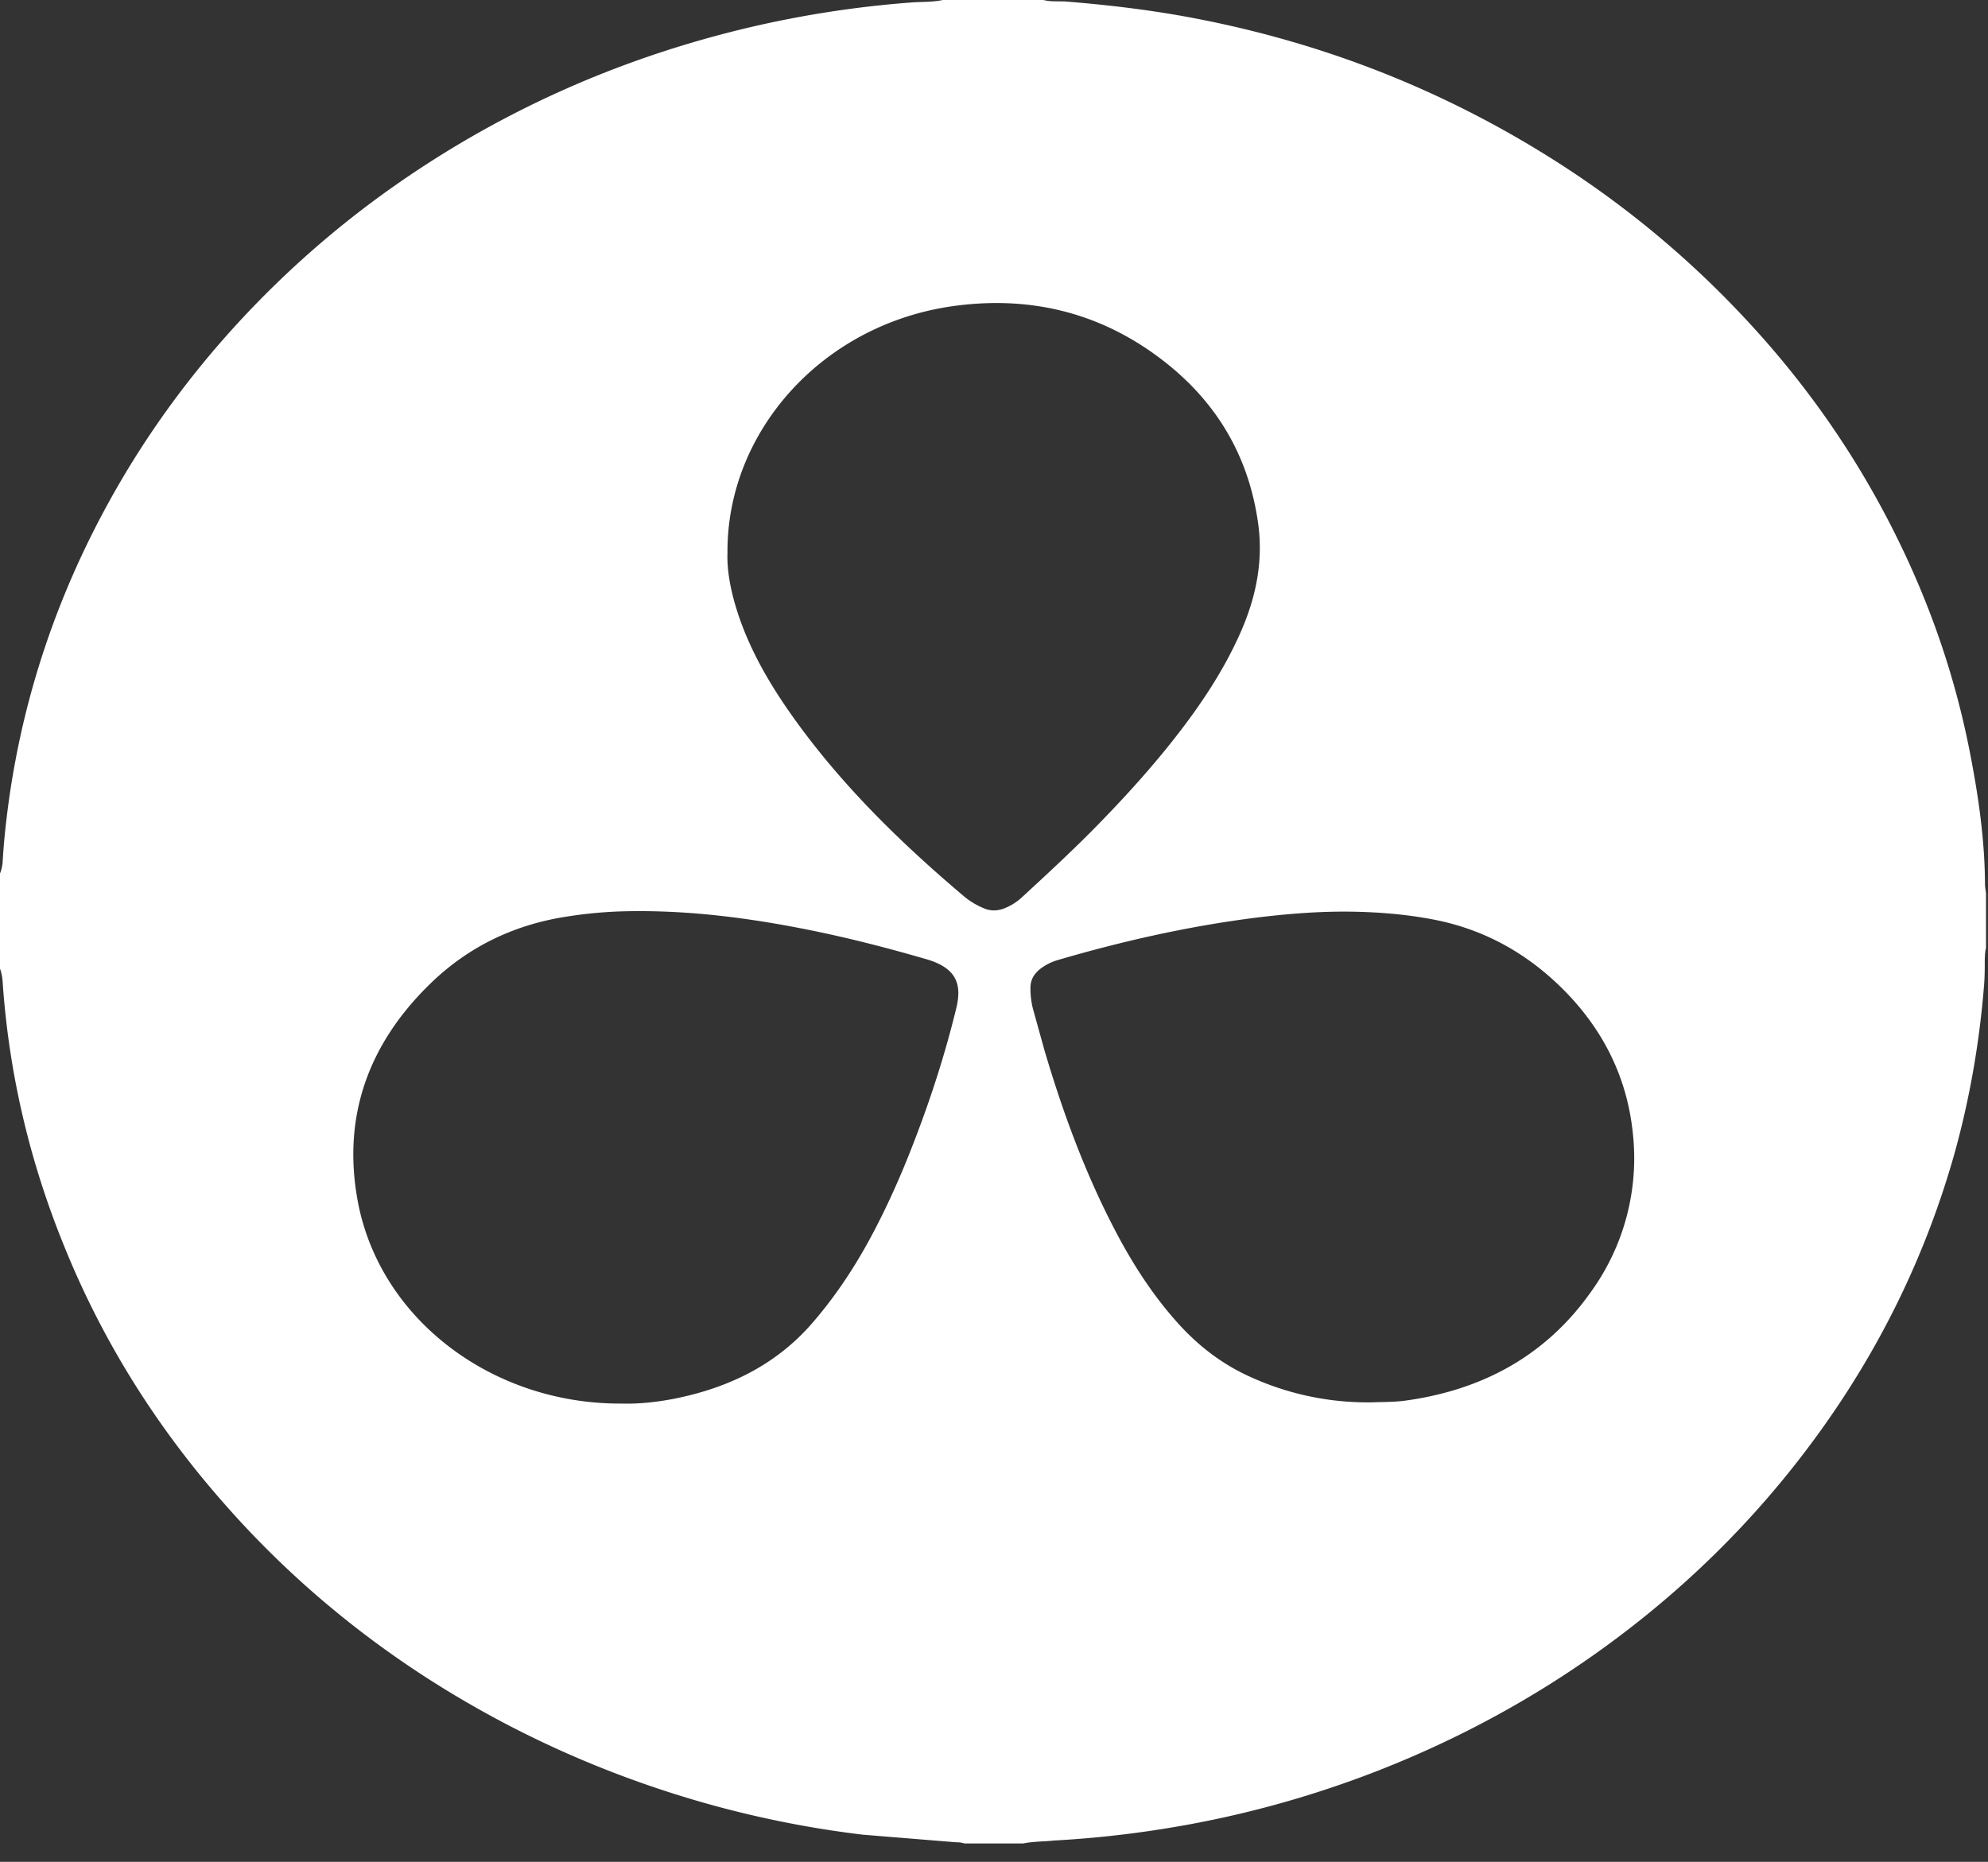 <svg xmlns="http://www.w3.org/2000/svg" width="79" height="74" fill="none" xmlns:v="https://vecta.io/nano"><rect width="100%" height="100%" fill="#333333" stroke="none"/><path d="M40.668 73.27h-2.34a.99.99 0 0 0-.327-.046l-3.718-.303a40.95 40.95 0 0 1-6.761-1.398c-3.777-1.122-7.296-2.733-10.558-4.831-3.024-1.951-5.7-4.251-8.03-6.901-2.747-3.11-4.887-6.543-6.405-10.314C1.171 46.127.358 42.659.109 39.079c-.009-.193-.04-.386-.109-.58v-3.782c.069-.166.099-.341.109-.515.049-.856.148-1.712.268-2.558.595-4.085 1.903-7.96 3.916-11.631 1.388-2.531 3.074-4.885 5.055-7.058a38.54 38.54 0 0 1 6.602-5.76c3.976-2.742 8.348-4.721 13.126-5.934 2.319-.588 4.69-.975 7.088-1.159.426-.037.873-.009 1.299-.102h4.005c.307.083.624.037.931.064 1.587.129 3.163.313 4.728.598 4.927.902 9.497 2.614 13.721 5.143 3.282 1.96 6.176 4.324 8.704 7.075 2.033 2.208 3.757 4.61 5.165 7.204 1.666 3.064 2.855 6.275 3.53 9.652.356 1.785.625 3.588.634 5.411 0 .12.029.249.04.368v2.171c-.04.137-.04.285-.049.432 0 .349 0 .7-.029 1.049-.179 2.227-.555 4.426-1.151 6.597-1.14 4.077-2.975 7.858-5.523 11.345-1.894 2.595-4.104 4.932-6.642 7.002-2.528 2.061-5.294 3.8-8.298 5.207a41.07 41.07 0 0 1-10.916 3.358 42.13 42.13 0 0 1-4.431.478c-.392.042-.808.033-1.215.115h0zM24.717 55.787c.654.019 1.388-.056 2.122-.202 2.172-.442 4.016-1.361 5.433-2.99.862-.993 1.587-2.07 2.212-3.202.734-1.334 1.348-2.724 1.883-4.131.654-1.702 1.209-3.441 1.636-5.199.238-.985-.029-1.602-1.2-1.941-1.487-.432-2.984-.819-4.511-1.132-2.528-.515-5.075-.846-7.674-.764a17.58 17.58 0 0 0-2.192.22c-2.102.341-3.886 1.242-5.344 2.668-2.489 2.429-3.479 5.328-2.865 8.631.882 4.721 5.384 8.079 10.499 8.041h0zm4.193-33.842c-.029.69.11 1.444.338 2.199.436 1.436 1.16 2.751 2.012 3.993 1.943 2.826 4.392 5.245 7.049 7.49a2.99 2.99 0 0 0 .754.459c.278.129.555.129.842.019a2.21 2.21 0 0 0 .734-.469c.922-.846 1.834-1.693 2.707-2.568 1.229-1.242 2.4-2.521 3.461-3.892.962-1.242 1.824-2.549 2.458-3.966.634-1.408.942-2.861.734-4.389-.347-2.521-1.507-4.656-3.579-6.331-2.451-1.977-5.305-2.768-8.518-2.327-5.225.718-9.013 4.988-8.993 9.782h0zm25.756 33.787c.258-.009.723 0 1.189-.064 3.132-.432 5.611-1.841 7.356-4.306a9.07 9.07 0 0 0 1.666-6.404c-.238-2.163-1.18-4.058-2.776-5.65-1.388-1.38-3.044-2.337-5.046-2.742-1.101-.22-2.221-.313-3.34-.331-1.328-.019-2.646.092-3.956.258-2.617.341-5.176.92-7.692 1.656-.258.073-.495.185-.703.341-.268.202-.416.451-.416.773 0 .276.029.553.099.829l.457 1.648c.734 2.485 1.625 4.914 2.845 7.233.703 1.334 1.518 2.595 2.559 3.727.793.856 1.715 1.555 2.816 2.043a11.22 11.22 0 0 0 4.944.991z" fill="#fff"/></svg>